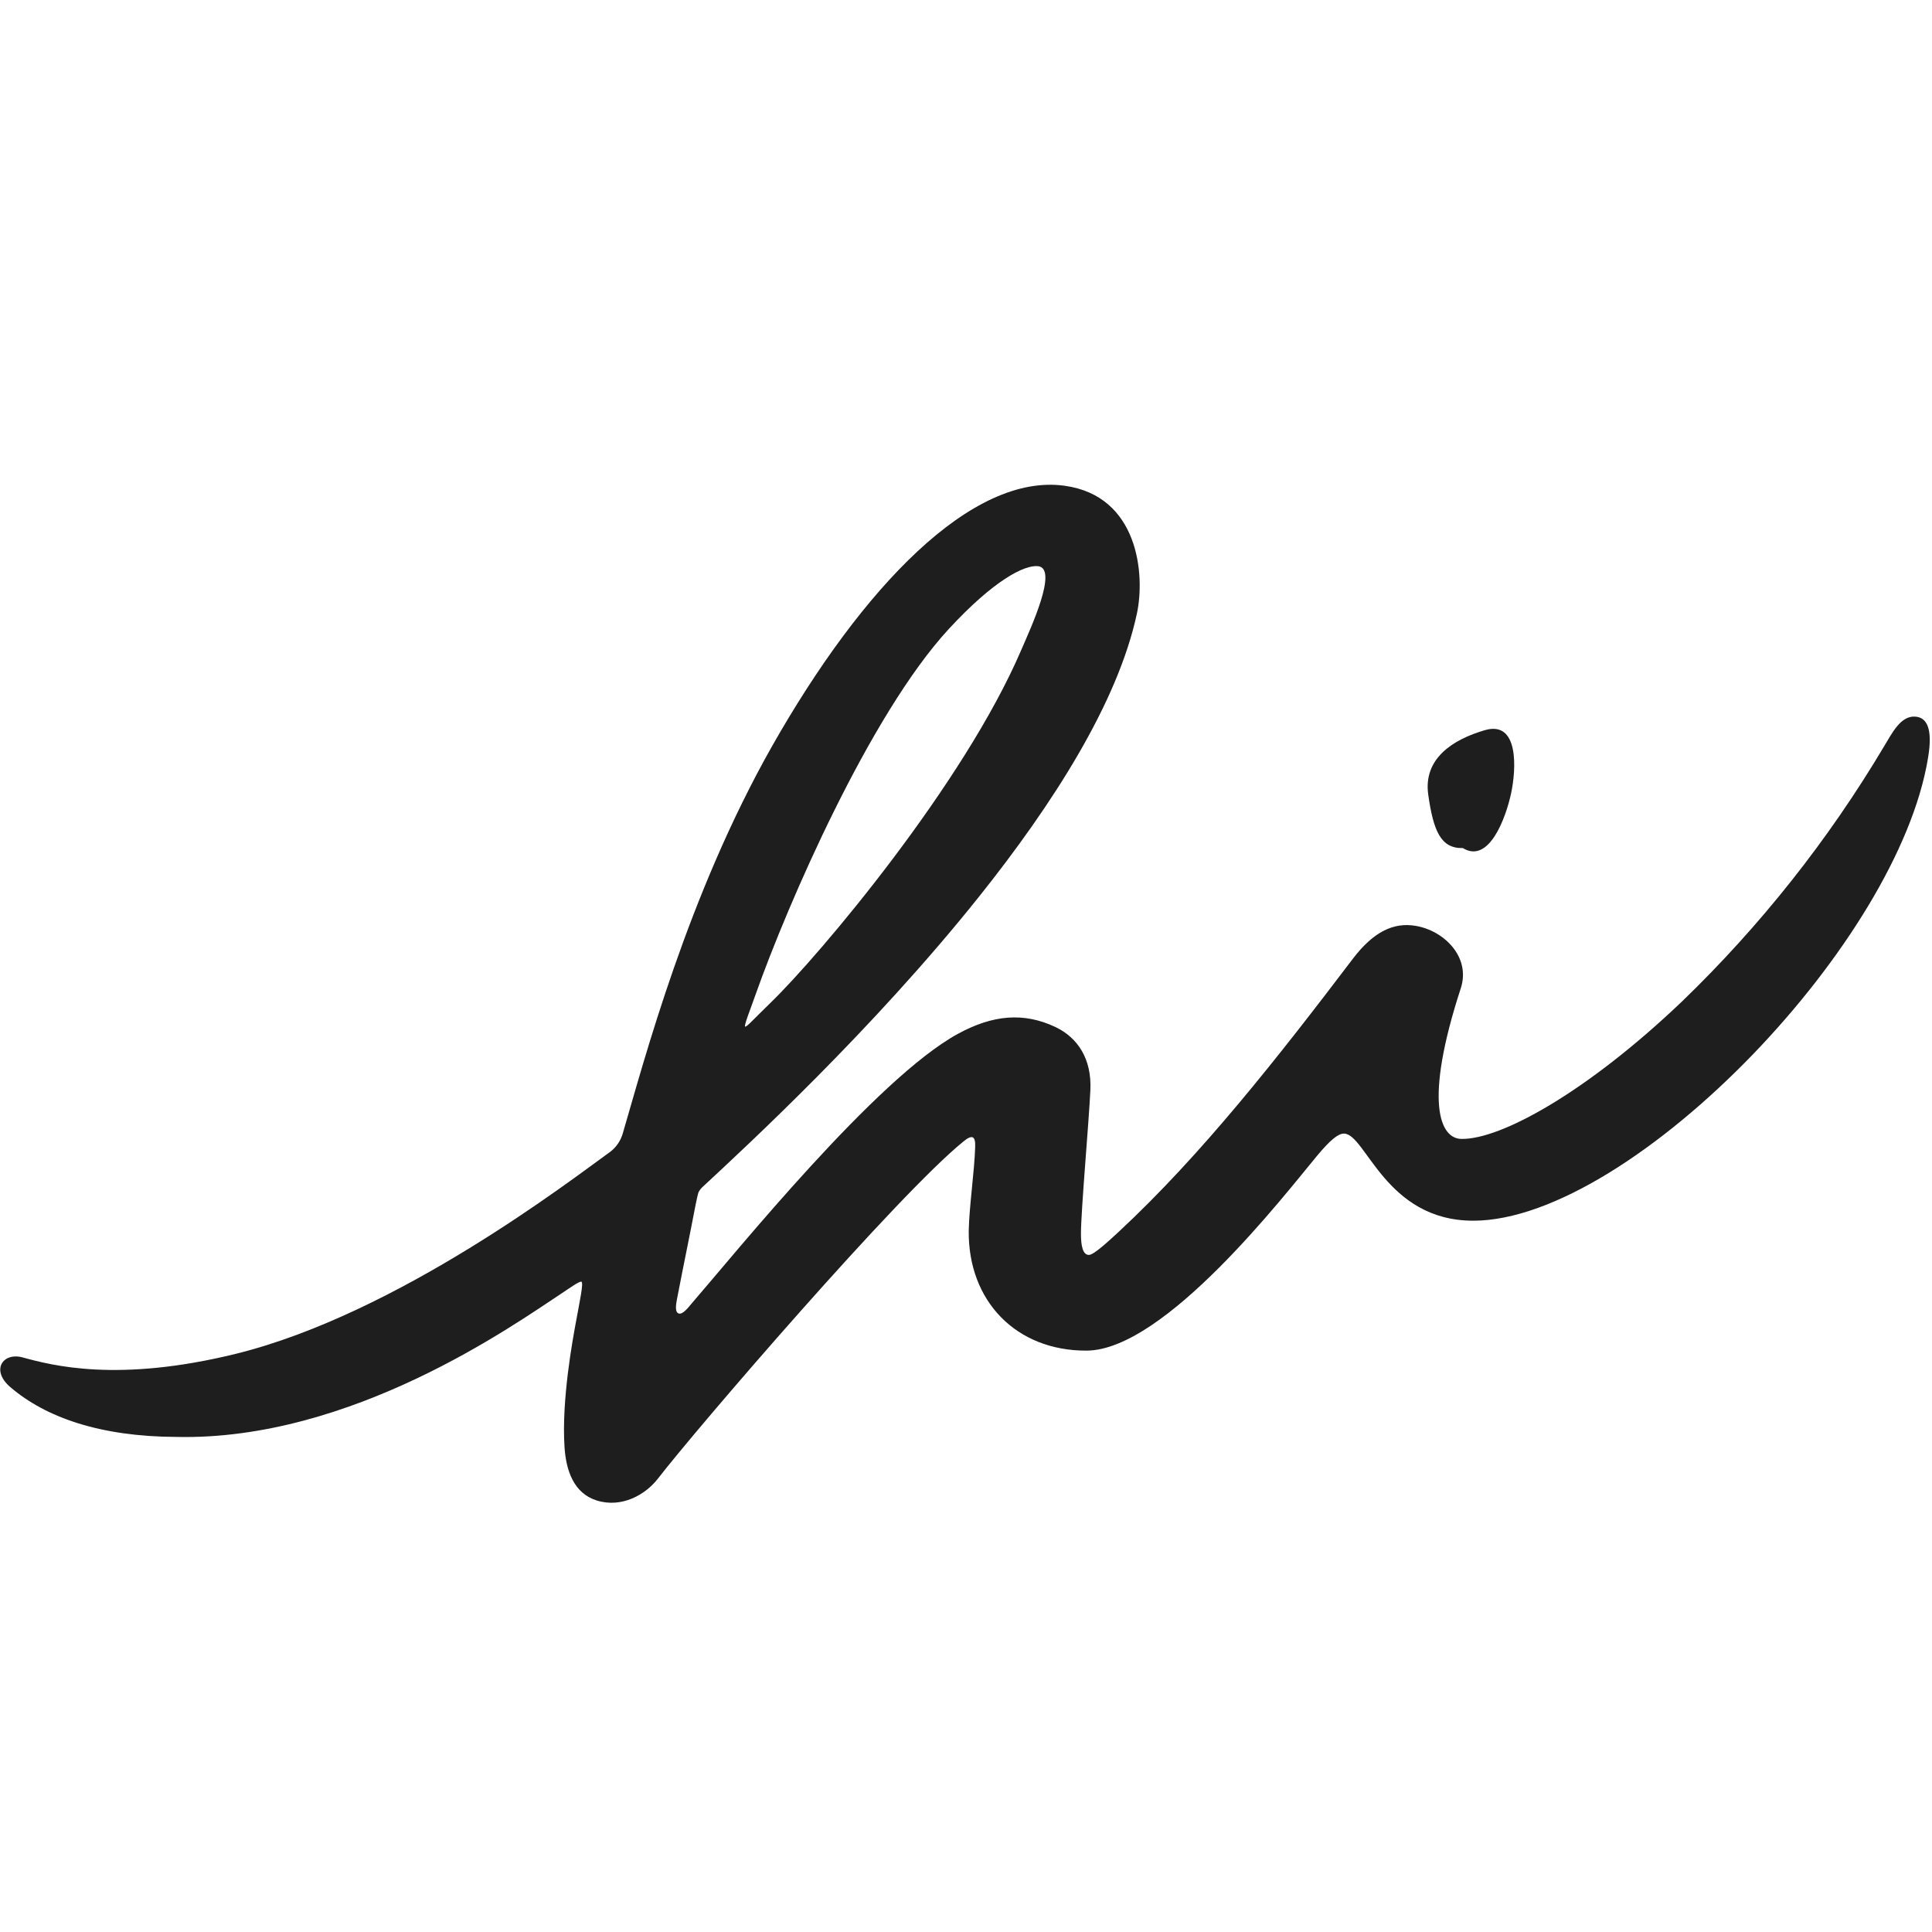 <?xml version="1.0" encoding="UTF-8"?>
<svg width="24px" height="24px" viewBox="0 0 24 24" version="1.1" xmlns="http://www.w3.org/2000/svg" xmlns:xlink="http://www.w3.org/1999/xlink">
    <!-- Generator: Sketch 53.2 (72643) - https://sketchapp.com -->
    <title>icon/hiInc_SignatureLogo/Secondary/Positive_Mono_rounded</title>
    <desc>Created with Sketch.</desc>
    <g id="icon/hiInc_SignatureLogo/Secondary/Positive_Mono" stroke="none" stroke-width="1" fill="none" fill-rule="evenodd" fill-opacity="0.88">
        <path d="M8.594,16.19 C9.145,15.555 10.884,13.397 11.899,12.843 C12.334,12.606 12.716,12.572 13.111,12.758 C13.392,12.892 13.563,13.159 13.545,13.541 C13.525,13.962 13.428,15.039 13.428,15.328 C13.428,15.472 13.45,15.59 13.527,15.589 C13.589,15.589 13.776,15.413 13.895,15.304 C14.929,14.343 15.877,13.133 16.805,11.911 C17.064,11.57 17.315,11.456 17.584,11.501 C17.94,11.56 18.273,11.89 18.146,12.278 C17.683,13.699 17.889,14.148 18.157,14.148 C18.642,14.155 19.708,13.572 20.894,12.441 C21.867,11.502 22.71,10.438 23.402,9.276 C23.509,9.098 23.612,8.892 23.789,8.902 C23.936,8.91 24.012,9.049 23.951,9.413 C23.764,10.561 22.869,11.962 21.779,13.094 C20.64,14.275 19.288,15.164 18.301,15.164 C17.208,15.164 16.966,14.082 16.695,14.082 C16.622,14.082 16.525,14.161 16.359,14.36 C15.962,14.837 14.472,16.774 13.497,16.778 C12.625,16.781 12.023,16.164 12.034,15.285 C12.041,14.976 12.104,14.559 12.114,14.249 C12.117,14.176 12.106,14.138 12.082,14.128 C12.057,14.119 12.02,14.137 11.968,14.18 C11.155,14.837 8.663,17.734 8.172,18.369 C8.02,18.565 7.726,18.738 7.411,18.639 C7.126,18.549 7.032,18.265 7.013,17.98 C6.973,17.386 7.119,16.62 7.151,16.441 C7.202,16.161 7.255,15.921 7.22,15.921 C7.186,15.92 7.057,16.014 6.966,16.074 C6.382,16.458 4.368,17.899 2.191,17.85 C1.248,17.846 0.57,17.61 0.128,17.231 C0.005,17.126 -0.018,17.017 0.02,16.943 C0.058,16.869 0.158,16.829 0.28,16.862 C0.649,16.963 1.465,17.178 2.928,16.818 C4.942,16.322 7.094,14.658 7.582,14.307 C7.656,14.25 7.71,14.171 7.736,14.081 C8.008,13.155 8.538,11.133 9.587,9.276 C10.718,7.28 12.077,5.876 13.224,6.034 C14.144,6.16 14.227,7.138 14.123,7.622 C13.886,8.727 13.082,9.987 12.156,11.146 C10.84,12.793 9.276,14.235 8.734,14.739 C8.711,14.759 8.691,14.784 8.677,14.811 C8.667,14.838 8.65,14.923 8.64,14.971 C8.559,15.395 8.493,15.704 8.409,16.142 C8.4,16.193 8.379,16.297 8.429,16.316 C8.48,16.336 8.553,16.239 8.594,16.19 Z M9.255,12.753 C9.276,12.76 9.351,12.671 9.569,12.46 C10.187,11.861 11.974,9.737 12.686,8.075 C12.804,7.802 13.151,7.057 12.893,7.033 C12.727,7.017 12.35,7.202 11.783,7.817 C10.804,8.881 9.784,11.231 9.387,12.352 C9.327,12.524 9.237,12.747 9.257,12.753 L9.255,12.753 Z M18.172,10.535 C17.897,10.542 17.806,10.32 17.742,9.871 C17.679,9.423 18.047,9.186 18.447,9.07 C18.871,8.947 18.836,9.556 18.771,9.857 C18.706,10.159 18.497,10.735 18.172,10.535 Z" id="Combined-Shape" fill="#000000"></path>
    </g>
</svg>